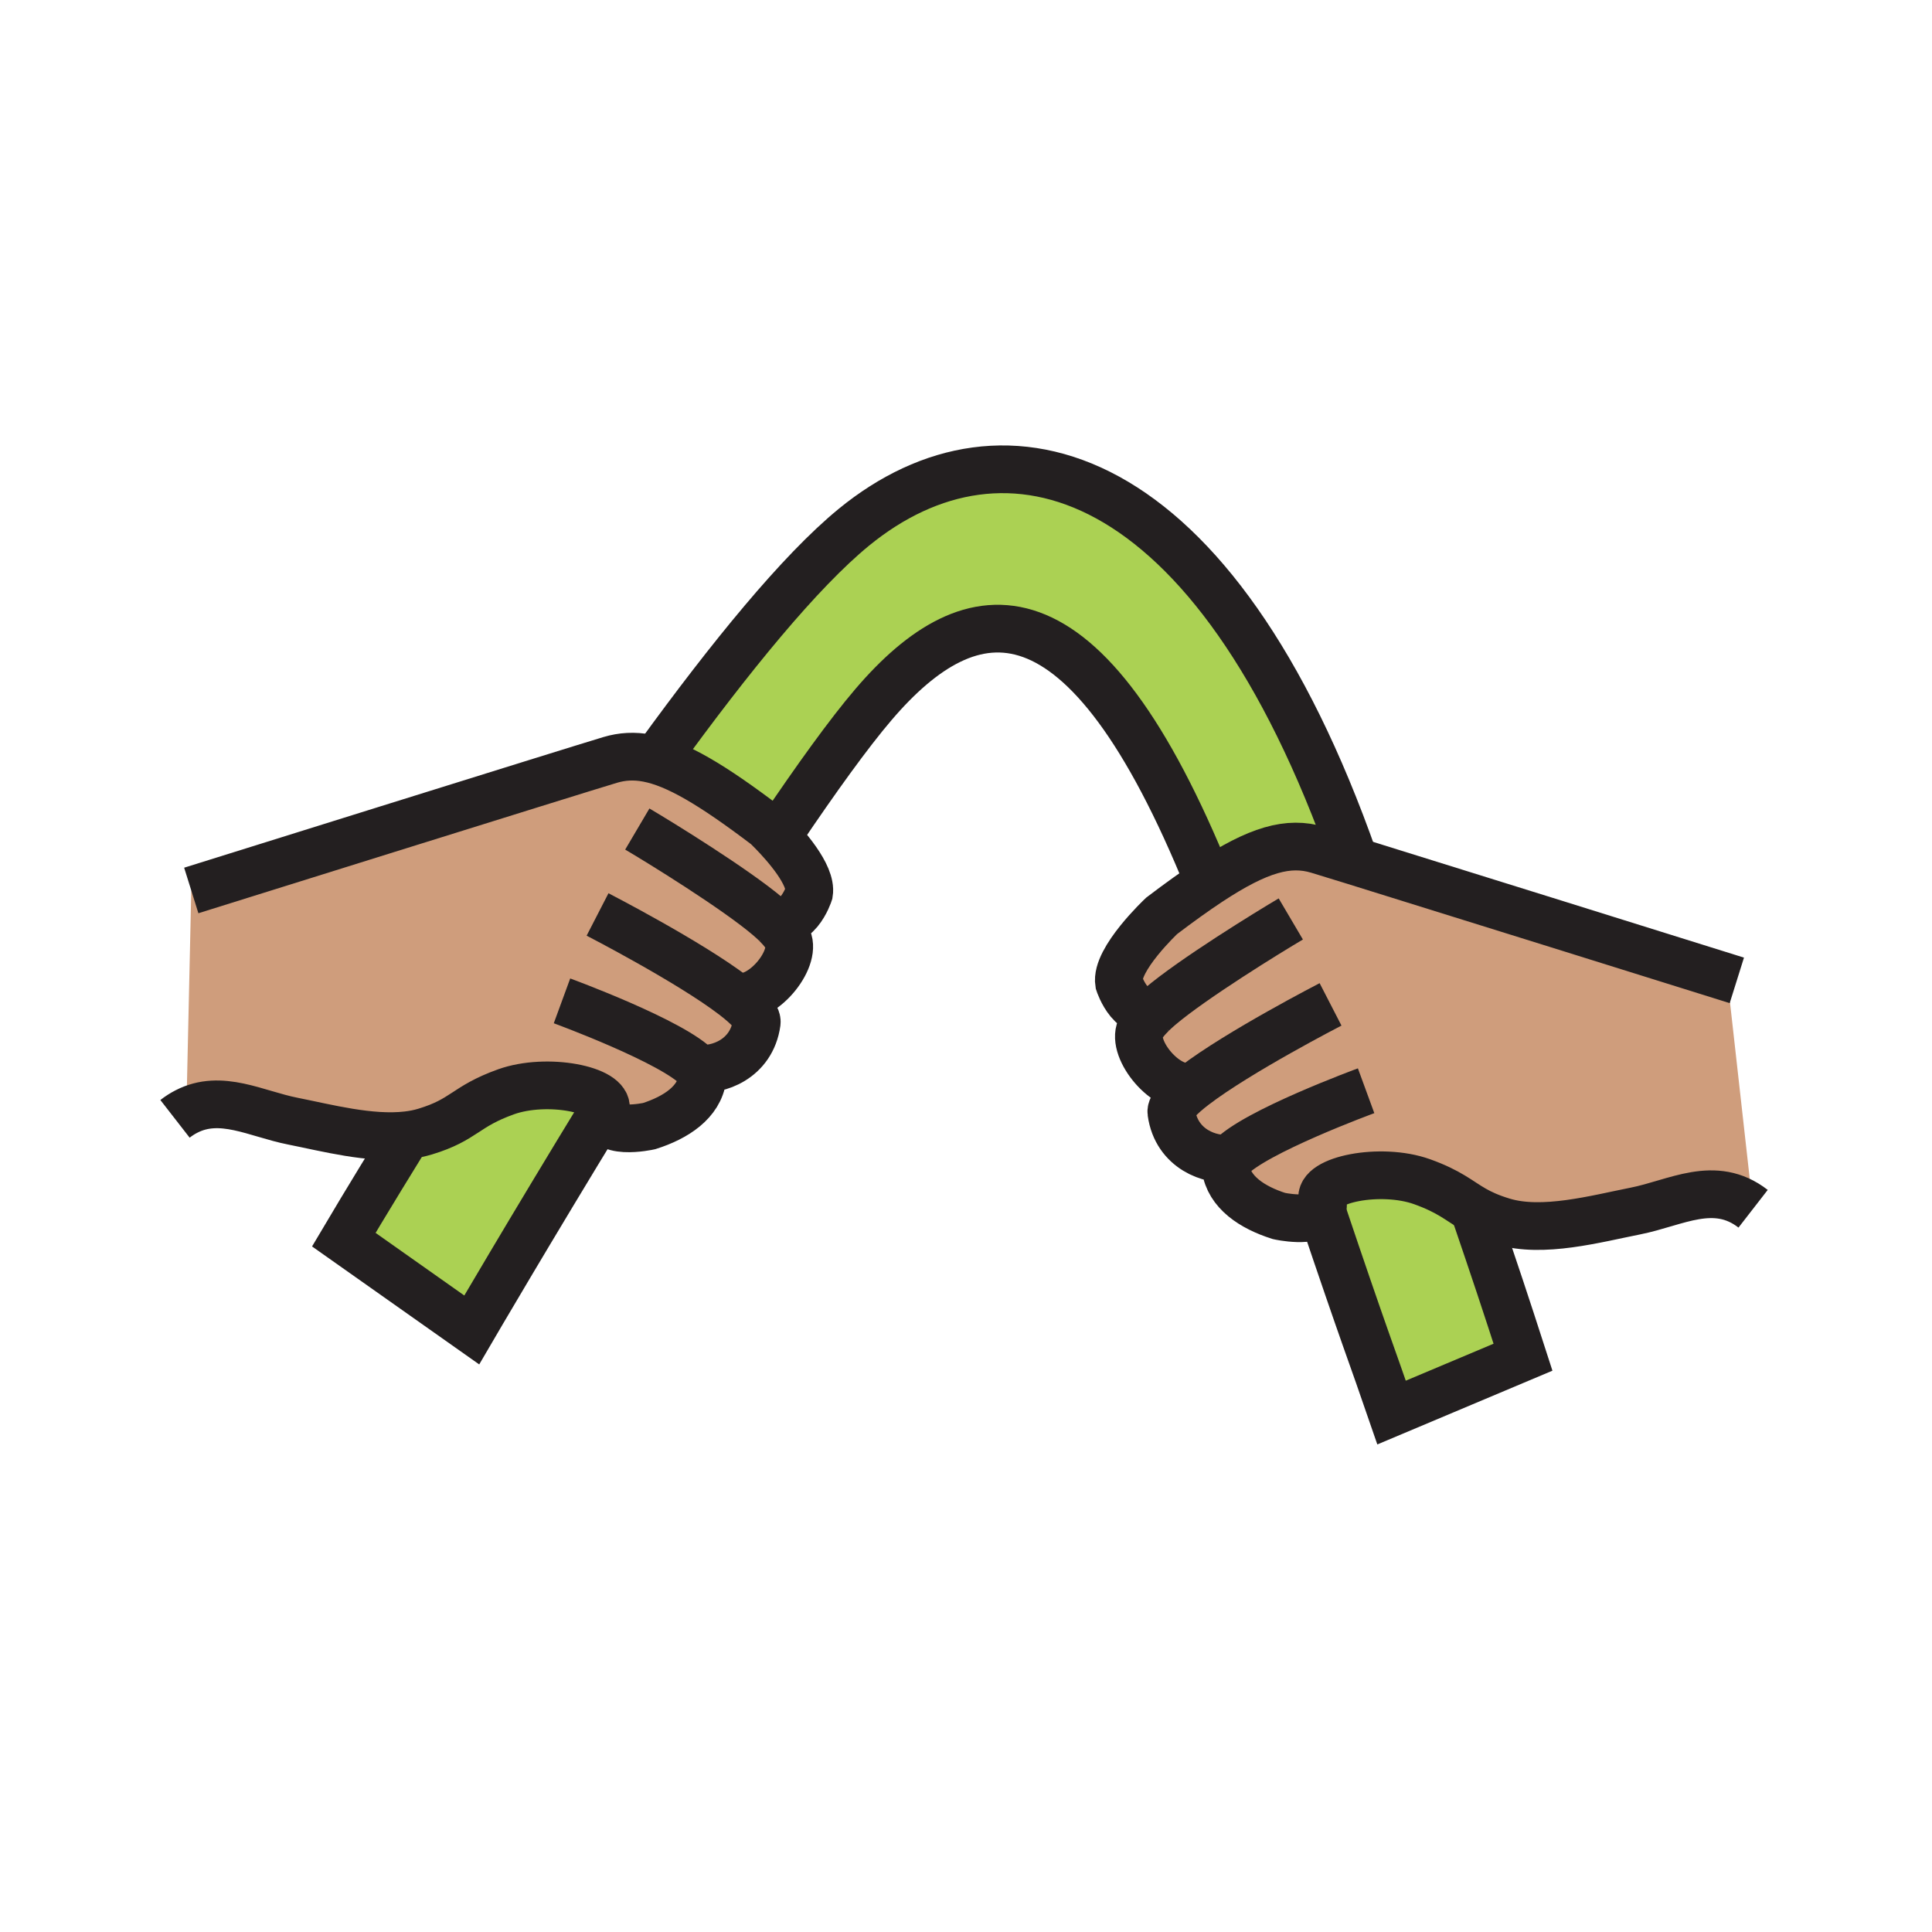 <?xml version="1.0"?><svg xmlns="http://www.w3.org/2000/svg" width="850.394" height="850.394" viewBox="0 0 850.394 850.394" overflow="visible"><path d="M648.7 532.27c-6.55-3.75-10.53-7.739-22.771-12.13-18.27-6.52-46.029-.85-43.859 7.82.489 2 .319 3.54-.34 4.72-3.28 6.03-18.771 2.561-18.771 2.561-11.8-3.75-22.04-10.471-23.51-21.19-.181-1.25.53-2.67 1.92-4.2l-.01-.01c-8.2 1.15-23.5-3.79-25.771-20.2-.359-2.649 3.73-6.89 10.101-11.77l-.04-.061c-10.881 4.08-26.87-14.319-24.03-24.04.62-2.1 2.56-4.649 5.43-7.489.98-.98 2.16-2.04 3.49-3.181l-.01-.01c-12.17 7.73-17.971-10.38-17.971-10.38-1.71-10.37 18.761-29.59 18.761-29.59 7.729-5.87 14.58-10.79 20.739-14.86 21.9-14.46 35.101-18.05 48.03-14.2 2.19.65 7.8 2.38 15.76 4.84 40.601 12.59 142.391 44.42 164.4 51.3l11.4 101.85c-16.91-13.12-33.91-2.54-51.841 1.01-17.369 3.44-40.84 9.891-58.27 4.601-5.767-1.751-9.617-3.541-12.837-5.391z" fill="#cf9d7c" class="aac-skin-fill"></path><path d="M670.37 597.39l-57.84 24.36c-8.49-24.76-12.03-33.26-30.8-89.07.659-1.18.829-2.72.34-4.72-2.17-8.67 25.59-14.34 43.859-7.82 12.24 4.391 16.221 8.38 22.771 12.13 9.47 27.75 14.03 41.46 21.67 65.12zM596.01 378.38l-.16.52c-7.96-2.46-13.569-4.19-15.76-4.84-12.93-3.85-26.13-.26-48.03 14.2-54.83-135.43-104.25-128.89-147.61-78.12-10.86 12.71-25.14 32.56-40.9 55.91l-3.57.09c-1.58-1.63-2.62-2.6-2.62-2.6-24.02-18.23-39.56-27.4-52.28-29.82l4.83-1.14c31.22-43.02 62.12-81.02 85.93-100.5 66.23-54.19 158.36-29.45 220.17 146.3z" fill="#abd153"></path><path d="M338.14 403.53c1.33 1.13 2.51 2.19 3.49 3.17 2.87 2.84 4.81 5.4 5.43 7.5 2.84 9.71-13.15 28.109-24.03 24.04l-.04.05c6.37 4.89 10.46 9.13 10.1 11.78-2.27 16.41-17.57 21.34-25.77 20.199l-.01.011c1.39 1.529 2.09 2.939 1.92 4.189-1.47 10.73-11.72 17.44-23.51 21.2 0 0-22.13 4.95-19.11-7.28.02-.1.04-.189.05-.29 1.5-8.51-25.85-13.979-43.92-7.529-18.26 6.55-18.14 12.21-35.6 17.51-2.52.77-5.17 1.29-7.91 1.6-16.19 1.891-35.5-3.25-50.36-6.199-16.17-3.2-31.59-12.11-46.85-4.211l2.17-97.319s169.66-53.07 184.39-57.46c5.27-1.57 10.58-1.9 16.5-.77 12.72 2.42 28.26 11.59 52.28 29.82 0 0 1.04.97 2.62 2.6 5.47 5.6 17.47 18.96 16.14 27 0 0-5.81 18.11-17.97 10.38l-.01.009z" fill="#cf9d7c" class="aac-skin-fill"></path><path d="M222.74 480.57c18.07-6.45 45.42-.98 43.92 7.529l-.66-.119c-32.77 53.59-58.36 97.409-58.36 97.409l-56.32-39.75s10.74-18.18 27.91-45.96c2.74-.31 5.39-.83 7.91-1.6 17.46-5.299 17.34-10.959 35.6-17.509z" fill="#abd153"></path><g fill="none" stroke="#231f20" stroke-width="21"><path d="M596.01 378.38c-61.81-175.75-153.94-200.49-220.17-146.3-23.81 19.48-54.71 57.48-85.93 100.5M581.16 530.99c.189.569.38 1.13.57 1.689 18.77 55.811 22.31 64.311 30.8 89.07l57.84-24.36c-7.64-23.659-12.2-37.37-21.67-65.12-.21-.6-.41-1.199-.62-1.81"></path><path d="M343.55 366.05c15.76-23.35 30.04-43.2 40.9-55.91 43.359-50.77 92.78-57.31 147.609 78.12.051.1.091.21.131.31M180.27 498.01c-.35.561-.69 1.12-1.04 1.67-17.17 27.78-27.91 45.96-27.91 45.96l56.32 39.75s25.59-43.819 58.36-97.409M341.63 406.7c2.87 2.84 4.81 5.4 5.43 7.5 2.84 9.71-13.15 28.109-24.03 24.04M341.63 406.7c-.98-.98-2.16-2.04-3.49-3.17-14.52-12.36-47.92-32.9-57.62-38.62"></path><path d="M84.19 391.95s169.66-53.07 184.39-57.46c5.27-1.57 10.58-1.9 16.5-.77 12.72 2.42 28.26 11.59 52.28 29.82 0 0 1.04.97 2.62 2.6 5.47 5.6 17.47 18.96 16.14 27 0 0-5.81 18.11-17.97 10.38"></path><path d="M263.02 402.51s40.56 20.89 59.97 35.78c6.37 4.89 10.46 9.13 10.1 11.78-2.27 16.41-17.57 21.34-25.77 20.199M247.37 440.54s49.46 18.13 59.94 29.74c1.39 1.529 2.09 2.939 1.92 4.189-1.47 10.73-11.72 17.44-23.51 21.2 0 0-22.13 4.95-19.11-7.28.02-.1.04-.189.05-.29 1.5-8.51-25.85-13.979-43.92-7.529-18.26 6.55-18.14 12.21-35.6 17.51-2.52.77-5.17 1.29-7.91 1.6-16.19 1.891-35.5-3.25-50.36-6.199-16.17-3.2-31.59-12.11-46.85-4.211-1.67.851-3.33 1.91-4.99 3.2M507.05 446.28c-2.87 2.84-4.81 5.39-5.43 7.489-2.84 9.721 13.149 28.12 24.03 24.04M507.05 446.28c.98-.98 2.16-2.04 3.49-3.181 14.52-12.359 47.92-32.89 57.62-38.609"></path><path d="M764.49 431.53l-4.24-1.33c-22.01-6.88-123.8-38.71-164.4-51.3-7.96-2.46-13.569-4.19-15.76-4.84-12.93-3.85-26.13-.26-48.03 14.2-6.159 4.07-13.01 8.99-20.739 14.86 0 0-20.471 19.22-18.761 29.59 0 0 5.801 18.11 17.971 10.38"></path><path d="M585.66 442.09s-40.561 20.891-59.97 35.78c-6.37 4.88-10.46 9.12-10.101 11.77 2.271 16.41 17.57 21.351 25.771 20.2M601.31 480.11s-49.43 18.12-59.939 29.739c-1.39 1.53-2.101 2.95-1.92 4.2 1.47 10.72 11.71 17.44 23.51 21.19 0 0 15.49 3.47 18.771-2.561.659-1.18.829-2.72.34-4.72-2.17-8.67 25.59-14.34 43.859-7.82 12.24 4.391 16.221 8.38 22.771 12.13 3.22 1.851 7.069 3.641 12.84 5.391 17.43 5.29 40.9-1.16 58.27-4.601 17.931-3.55 34.931-14.13 51.841-1.01"></path></g><path fill="none" d="M0 0h850.394v850.394H0z"></path></svg>
